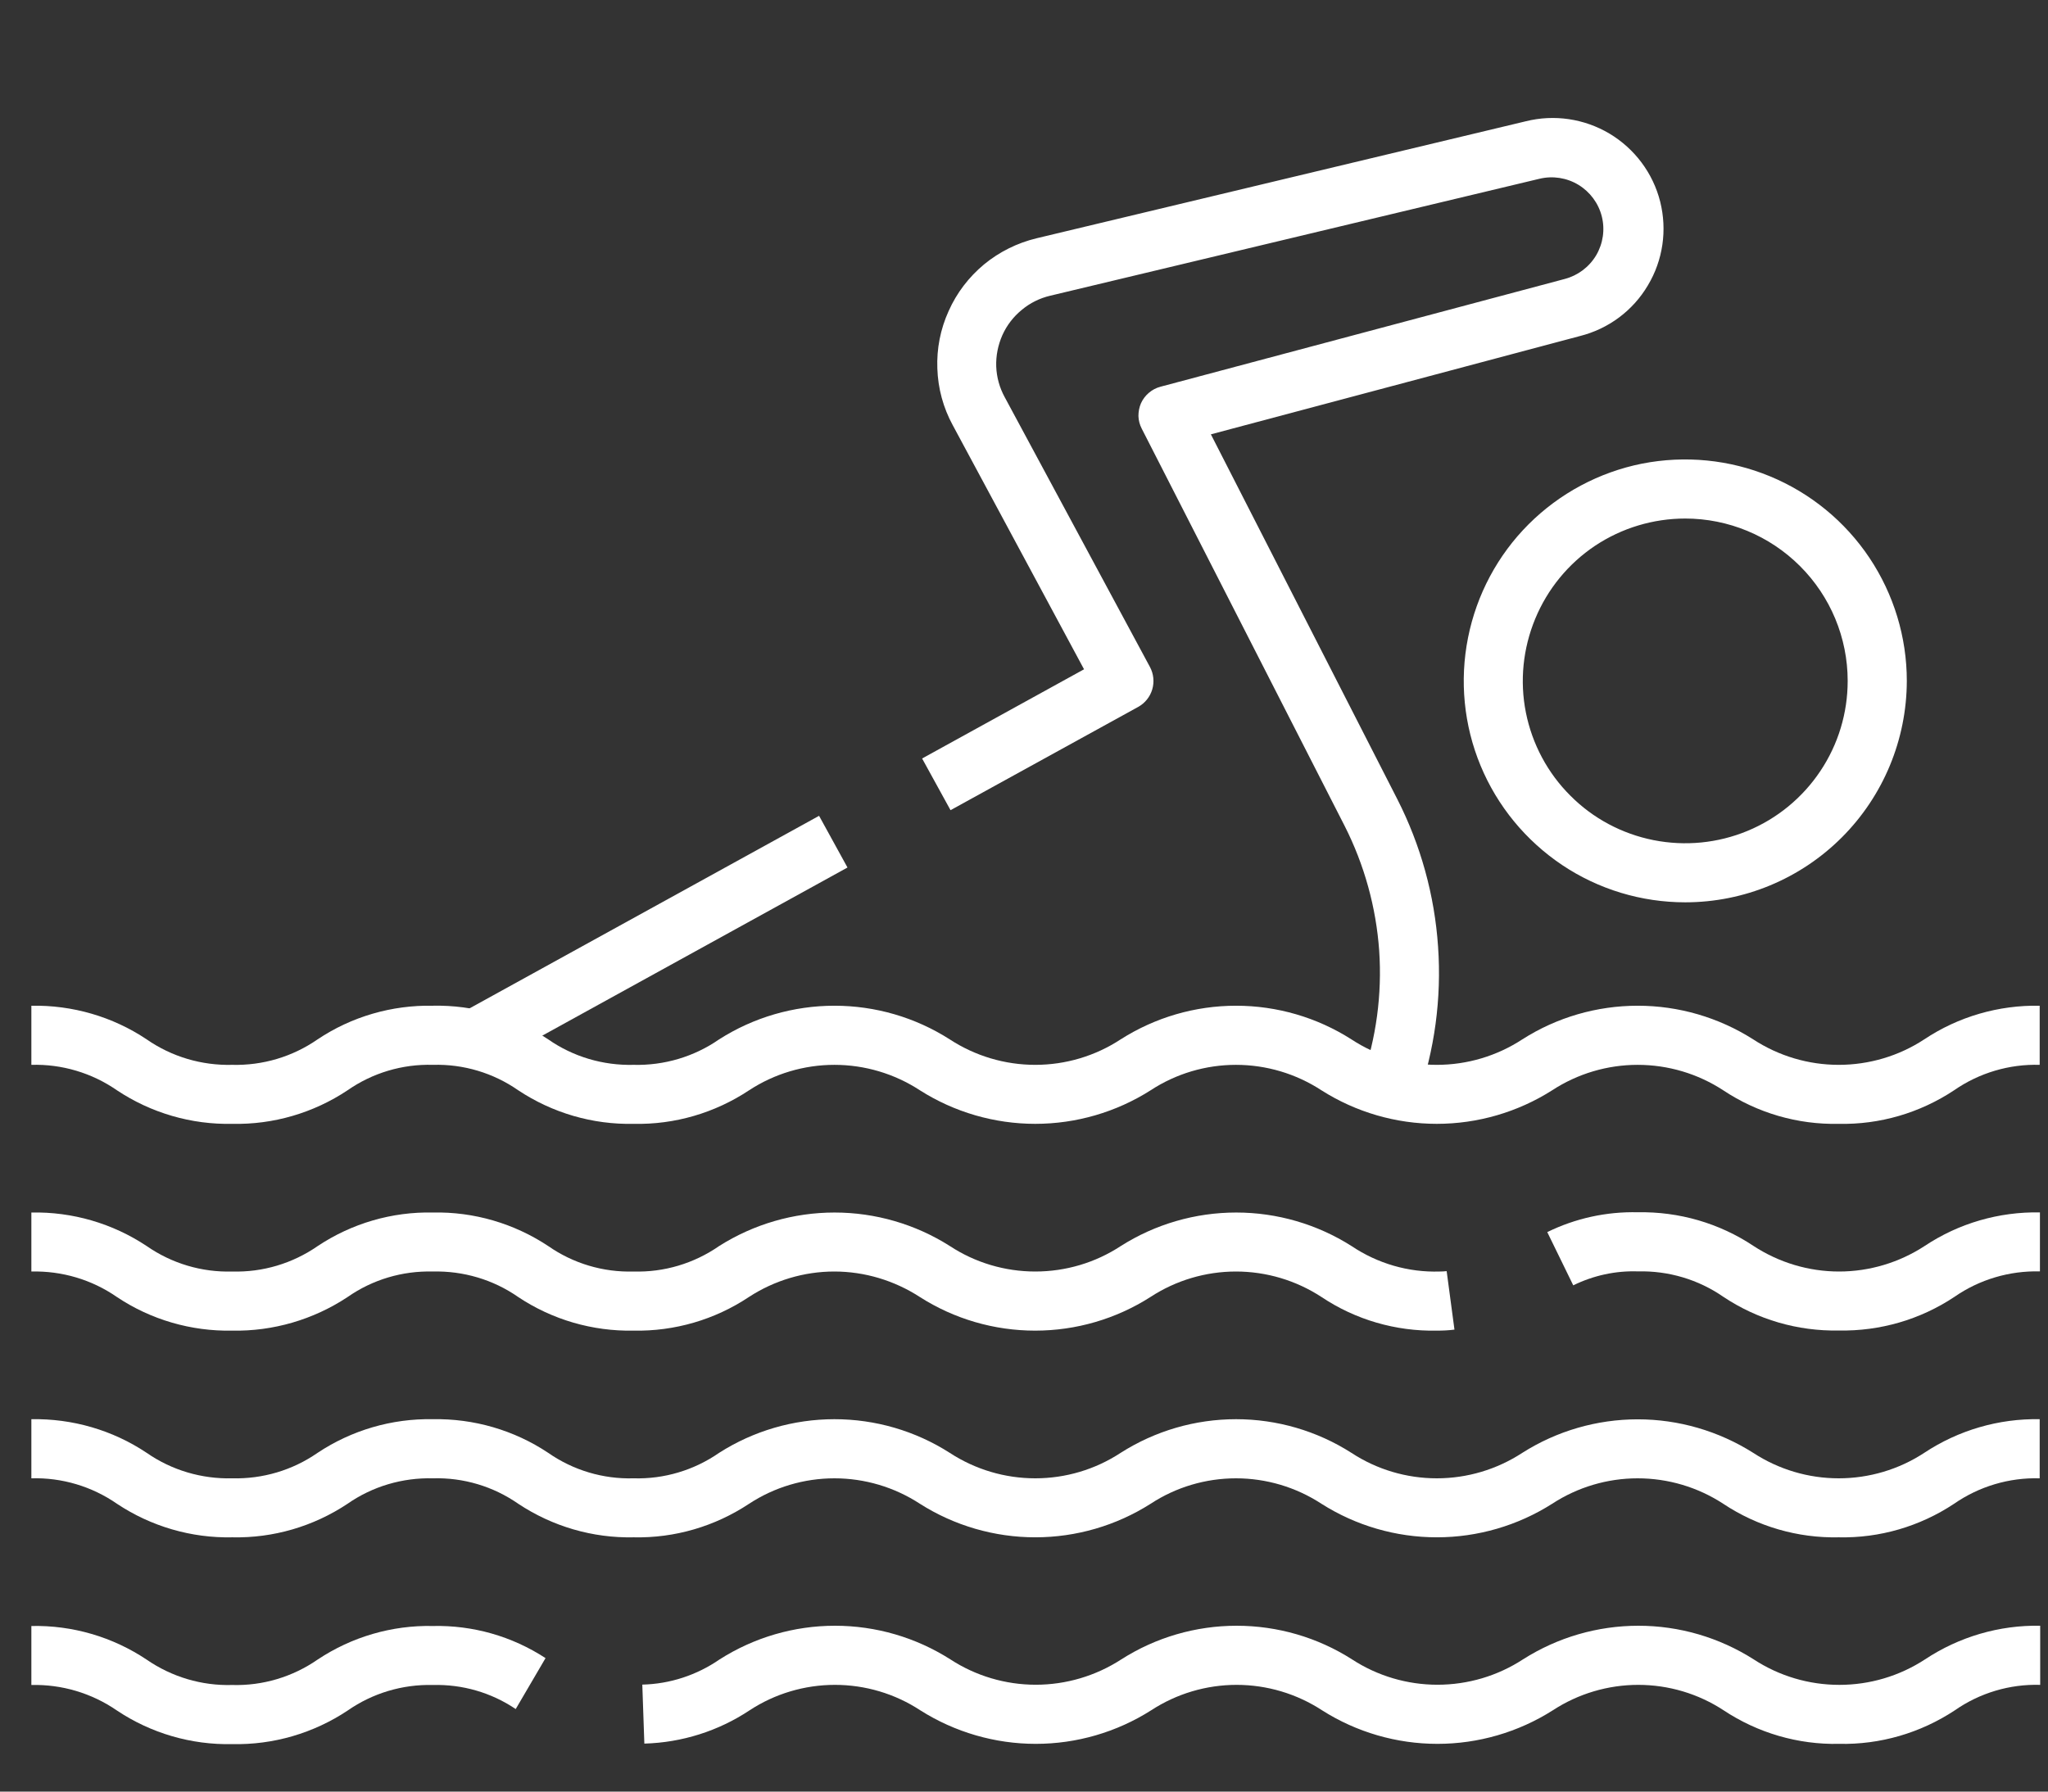 <svg width="16" height="14" viewBox="0 0 16 14" fill="none" xmlns="http://www.w3.org/2000/svg">
<rect x="0" y="0" width="16" height="14" fill="#333333" stroke="none"/>
<path d="M14.368 13.627C14.048 13.634 13.733 13.542 13.466 13.365C13.268 13.235 13.036 13.166 12.799 13.166C12.562 13.166 12.33 13.235 12.131 13.365C11.862 13.536 11.549 13.627 11.23 13.627C10.911 13.627 10.598 13.536 10.329 13.365C10.13 13.235 9.898 13.166 9.661 13.166C9.424 13.166 9.192 13.235 8.993 13.365C8.724 13.536 8.411 13.627 8.092 13.627C7.773 13.627 7.46 13.536 7.19 13.365C6.992 13.235 6.76 13.166 6.523 13.166C6.286 13.166 6.054 13.235 5.856 13.365C5.612 13.527 5.327 13.617 5.034 13.625L5.018 13.164C5.234 13.159 5.444 13.09 5.622 12.967C5.892 12.795 6.204 12.704 6.523 12.704C6.843 12.704 7.155 12.795 7.425 12.967C7.623 13.096 7.855 13.165 8.092 13.165C8.329 13.165 8.561 13.096 8.76 12.967C9.029 12.795 9.342 12.704 9.661 12.704C9.981 12.704 10.294 12.795 10.563 12.967C10.761 13.096 10.993 13.165 11.23 13.165C11.468 13.165 11.7 13.096 11.898 12.967C12.168 12.795 12.48 12.704 12.8 12.704C13.119 12.704 13.431 12.795 13.701 12.967C13.9 13.097 14.132 13.166 14.37 13.166C14.608 13.166 14.84 13.097 15.039 12.967C15.306 12.79 15.62 12.698 15.939 12.704V13.166C15.701 13.159 15.467 13.229 15.272 13.365C15.004 13.542 14.689 13.634 14.368 13.627Z" fill="white"/>
<path d="M1.814 13.629C1.494 13.636 1.179 13.544 0.913 13.366C0.717 13.231 0.483 13.161 0.245 13.167V12.706C0.565 12.699 0.88 12.791 1.146 12.969C1.342 13.104 1.576 13.174 1.814 13.167C2.052 13.174 2.286 13.104 2.482 12.968C2.748 12.791 3.062 12.699 3.382 12.706C3.694 12.699 4 12.786 4.262 12.957L4.029 13.355C3.838 13.226 3.612 13.161 3.382 13.167C3.144 13.161 2.911 13.231 2.717 13.366C2.45 13.544 2.135 13.636 1.814 13.629Z" fill="white"/>
<path d="M14.365 12.013C14.044 12.02 13.729 11.928 13.463 11.751C13.264 11.621 13.032 11.552 12.794 11.552C12.557 11.552 12.325 11.621 12.126 11.751C11.857 11.922 11.544 12.013 11.225 12.013C10.906 12.013 10.593 11.922 10.324 11.751C10.125 11.621 9.893 11.552 9.656 11.552C9.419 11.552 9.187 11.621 8.989 11.751C8.72 11.922 8.407 12.013 8.088 12.013C7.769 12.013 7.456 11.922 7.187 11.751C6.988 11.621 6.756 11.552 6.519 11.552C6.282 11.552 6.05 11.621 5.852 11.751C5.585 11.928 5.271 12.02 4.951 12.013C4.63 12.02 4.316 11.928 4.049 11.751C3.854 11.615 3.62 11.545 3.382 11.552C3.144 11.546 2.91 11.615 2.715 11.751C2.449 11.928 2.135 12.02 1.815 12.013C1.495 12.02 1.18 11.928 0.914 11.751C0.718 11.615 0.483 11.545 0.245 11.552V11.09C0.565 11.084 0.88 11.175 1.146 11.353C1.342 11.489 1.576 11.558 1.814 11.552C2.052 11.558 2.285 11.489 2.481 11.353C2.747 11.176 3.061 11.084 3.381 11.09C3.701 11.084 4.016 11.175 4.283 11.353C4.478 11.489 4.712 11.559 4.95 11.552C5.188 11.559 5.422 11.489 5.618 11.353C5.887 11.181 6.2 11.09 6.519 11.09C6.839 11.09 7.151 11.181 7.42 11.353C7.619 11.483 7.851 11.552 8.088 11.552C8.325 11.552 8.557 11.483 8.755 11.353C9.025 11.181 9.337 11.09 9.657 11.09C9.976 11.09 10.289 11.181 10.558 11.353C10.756 11.483 10.988 11.552 11.225 11.552C11.462 11.552 11.694 11.483 11.893 11.353C12.162 11.182 12.475 11.091 12.795 11.091C13.114 11.091 13.427 11.182 13.697 11.353C13.896 11.483 14.128 11.552 14.365 11.552C14.602 11.552 14.835 11.483 15.033 11.353C15.3 11.176 15.615 11.084 15.935 11.09V11.552C15.697 11.545 15.462 11.615 15.266 11.751C14.999 11.928 14.685 12.02 14.365 12.013Z" fill="white"/>
<path d="M14.366 10.397C14.045 10.403 13.731 10.312 13.464 10.134C13.268 9.998 13.034 9.929 12.796 9.935C12.621 9.929 12.448 9.967 12.291 10.044L12.088 9.628C12.308 9.52 12.551 9.467 12.796 9.473C13.117 9.467 13.432 9.558 13.699 9.736C13.898 9.866 14.13 9.936 14.368 9.936C14.605 9.936 14.838 9.866 15.037 9.736C15.303 9.559 15.617 9.468 15.937 9.474V9.935C15.699 9.929 15.465 9.998 15.269 10.134C15.002 10.312 14.687 10.403 14.366 10.397Z" fill="white"/>
<path d="M11.224 10.398C10.904 10.404 10.59 10.313 10.324 10.135C10.125 10.005 9.893 9.936 9.656 9.936C9.419 9.936 9.187 10.005 8.988 10.135C8.719 10.307 8.406 10.398 8.087 10.398C7.768 10.398 7.455 10.307 7.186 10.135C6.987 10.006 6.755 9.936 6.518 9.936C6.281 9.936 6.049 10.006 5.851 10.135C5.584 10.313 5.27 10.404 4.95 10.398C4.63 10.404 4.315 10.313 4.048 10.135C3.853 9.999 3.619 9.93 3.381 9.936C3.143 9.93 2.911 9.999 2.716 10.135C2.449 10.312 2.134 10.404 1.814 10.398C1.494 10.404 1.179 10.313 0.913 10.135C0.717 9.999 0.483 9.93 0.245 9.936V9.475C0.565 9.468 0.88 9.56 1.146 9.737C1.342 9.873 1.576 9.943 1.814 9.936C2.052 9.943 2.286 9.873 2.482 9.737C2.748 9.56 3.062 9.468 3.382 9.475C3.702 9.468 4.016 9.56 4.283 9.737C4.478 9.873 4.712 9.943 4.95 9.936C5.188 9.943 5.422 9.873 5.618 9.737C5.888 9.566 6.2 9.475 6.52 9.475C6.839 9.475 7.152 9.566 7.421 9.737C7.619 9.867 7.851 9.936 8.088 9.936C8.326 9.936 8.558 9.867 8.756 9.737C9.025 9.566 9.338 9.475 9.658 9.475C9.977 9.475 10.29 9.566 10.559 9.737C10.763 9.874 11.004 9.944 11.248 9.936C11.266 9.936 11.284 9.935 11.302 9.933L11.363 10.39C11.317 10.396 11.27 10.398 11.224 10.398Z" fill="white"/>
<path d="M14.365 8.782C14.044 8.789 13.729 8.697 13.463 8.52C13.264 8.39 13.032 8.321 12.794 8.321C12.557 8.321 12.325 8.39 12.126 8.52C11.857 8.691 11.544 8.782 11.225 8.782C10.906 8.782 10.593 8.691 10.324 8.52C10.125 8.39 9.893 8.321 9.656 8.321C9.419 8.321 9.187 8.39 8.989 8.52C8.72 8.691 8.407 8.782 8.088 8.782C7.769 8.782 7.456 8.691 7.187 8.52C6.988 8.39 6.756 8.321 6.519 8.321C6.282 8.321 6.05 8.39 5.852 8.52C5.585 8.697 5.271 8.789 4.951 8.782C4.63 8.789 4.316 8.697 4.049 8.52C3.854 8.384 3.62 8.314 3.382 8.321C3.144 8.314 2.91 8.384 2.715 8.52C2.449 8.697 2.135 8.789 1.815 8.782C1.495 8.789 1.18 8.697 0.914 8.52C0.718 8.384 0.483 8.314 0.245 8.321V7.859C0.565 7.853 0.88 7.944 1.146 8.122C1.342 8.258 1.576 8.327 1.814 8.321C2.052 8.327 2.285 8.258 2.481 8.122C2.747 7.944 3.061 7.853 3.381 7.859C3.701 7.852 4.016 7.944 4.283 8.122C4.478 8.258 4.712 8.327 4.95 8.321C5.188 8.327 5.422 8.258 5.618 8.122C5.887 7.95 6.2 7.859 6.519 7.859C6.839 7.859 7.151 7.95 7.42 8.122C7.619 8.252 7.851 8.321 8.088 8.321C8.325 8.321 8.557 8.252 8.755 8.122C9.025 7.95 9.337 7.859 9.657 7.859C9.976 7.859 10.289 7.95 10.558 8.122C10.756 8.252 10.988 8.321 11.225 8.321C11.462 8.321 11.694 8.252 11.893 8.122C12.162 7.95 12.475 7.859 12.795 7.859C13.114 7.859 13.427 7.95 13.697 8.122C13.896 8.252 14.128 8.321 14.365 8.321C14.602 8.321 14.835 8.252 15.033 8.122C15.3 7.944 15.615 7.853 15.935 7.859V8.321C15.697 8.314 15.462 8.384 15.266 8.52C14.999 8.697 14.685 8.789 14.365 8.782Z" fill="white"/>
<path d="M11.075 8.587L10.64 8.434C10.752 8.112 10.798 7.771 10.775 7.43C10.751 7.09 10.659 6.758 10.505 6.454L8.92 3.35C8.904 3.319 8.895 3.286 8.894 3.251C8.894 3.217 8.9 3.183 8.914 3.151C8.928 3.12 8.949 3.092 8.975 3.07C9.002 3.047 9.032 3.031 9.066 3.022L12.224 2.18C12.327 2.153 12.415 2.087 12.47 1.995C12.524 1.903 12.54 1.794 12.514 1.691C12.488 1.588 12.422 1.499 12.331 1.444C12.24 1.389 12.131 1.372 12.027 1.397L8.204 2.311C8.123 2.33 8.046 2.368 7.982 2.422C7.917 2.475 7.865 2.543 7.831 2.619C7.797 2.696 7.78 2.78 7.783 2.864C7.786 2.947 7.809 3.03 7.849 3.103L8.984 5.212C9.013 5.266 9.019 5.329 9.002 5.387C8.985 5.445 8.945 5.495 8.892 5.524L7.426 6.331L7.204 5.927L8.469 5.23L7.443 3.322C7.369 3.186 7.328 3.035 7.323 2.88C7.317 2.725 7.347 2.572 7.411 2.431C7.474 2.289 7.569 2.165 7.688 2.066C7.807 1.968 7.948 1.898 8.098 1.862L11.919 0.948C12.142 0.892 12.377 0.927 12.574 1.044C12.771 1.162 12.914 1.353 12.97 1.575C13.026 1.798 12.992 2.033 12.874 2.23C12.757 2.428 12.566 2.57 12.343 2.626L9.46 3.394L10.916 6.244C11.099 6.603 11.208 6.996 11.235 7.399C11.263 7.802 11.208 8.206 11.075 8.587Z" fill="white"/>
<path d="M6.399 6.375L3.595 7.92L3.817 8.324L6.621 6.779L6.399 6.375Z" fill="white"/>
<path d="M13.166 7.051C12.824 7.051 12.489 6.95 12.205 6.76C11.92 6.569 11.698 6.299 11.567 5.983C11.436 5.667 11.402 5.319 11.469 4.983C11.536 4.647 11.7 4.339 11.942 4.097C12.184 3.855 12.493 3.69 12.828 3.623C13.164 3.557 13.512 3.591 13.828 3.722C14.145 3.853 14.415 4.075 14.605 4.359C14.795 4.644 14.897 4.978 14.897 5.321C14.896 5.779 14.714 6.219 14.389 6.544C14.065 6.868 13.625 7.051 13.166 7.051ZM13.166 4.052C12.915 4.052 12.67 4.126 12.461 4.265C12.252 4.405 12.09 4.603 11.994 4.835C11.898 5.067 11.872 5.322 11.921 5.568C11.97 5.814 12.091 6.041 12.269 6.218C12.446 6.396 12.672 6.516 12.918 6.565C13.165 6.614 13.42 6.589 13.652 6.493C13.884 6.397 14.082 6.234 14.221 6.026C14.361 5.817 14.435 5.572 14.435 5.321C14.435 4.984 14.301 4.662 14.063 4.424C13.825 4.186 13.502 4.052 13.166 4.052Z" fill="white"/>
</svg>
